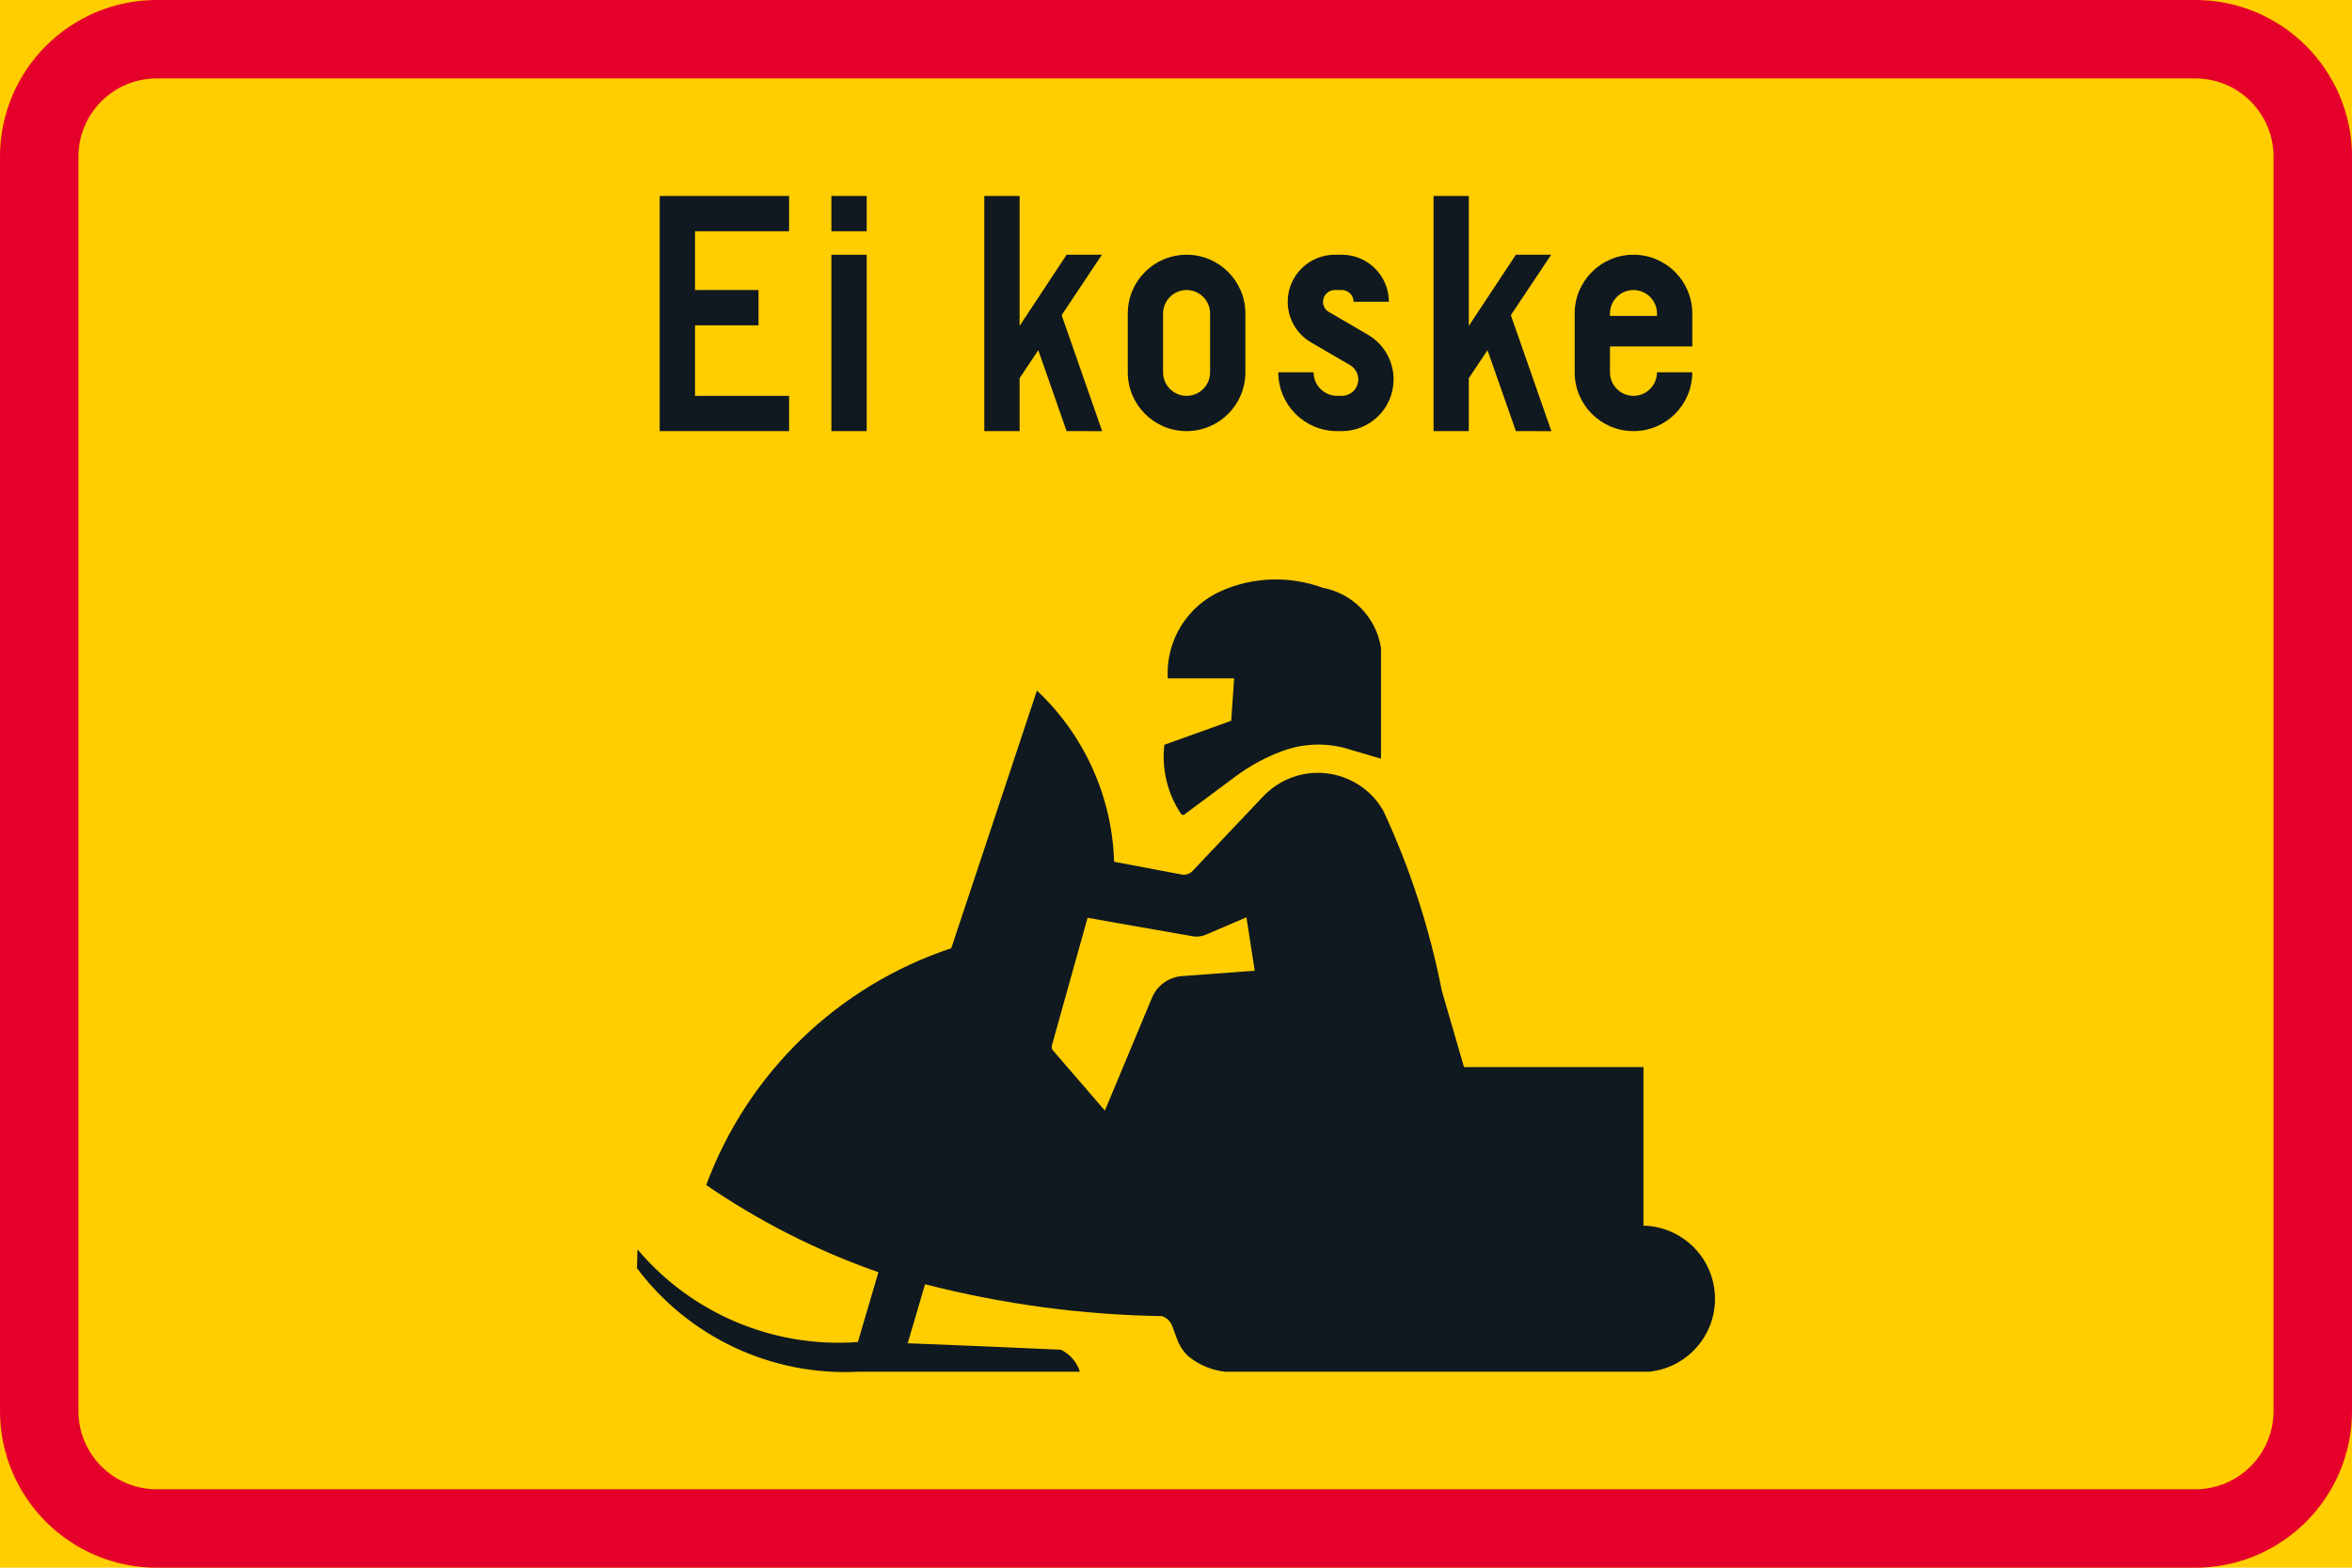 <?xml version="1.0" encoding="UTF-8" standalone="no"?>
<!-- Generator: Adobe Illustrator 16.0.0, SVG Export Plug-In . SVG Version: 6.00 Build 0)  -->

<svg
   xmlns:dc="http://purl.org/dc/elements/1.1/"
   xmlns:cc="http://creativecommons.org/ns#"
   xmlns:rdf="http://www.w3.org/1999/02/22-rdf-syntax-ns#"
   xmlns:svg="http://www.w3.org/2000/svg"
   xmlns="http://www.w3.org/2000/svg"
   xmlns:sodipodi="http://sodipodi.sourceforge.net/DTD/sodipodi-0.dtd"
   xmlns:inkscape="http://www.inkscape.org/namespaces/inkscape"
   version="1.1"
   id="Layer_1"
   x="0px"
   y="0px"
   width="396.849"
   height="264.57"
   viewBox="0 0 396.849 264.57"
   xml:space="preserve"
   sodipodi:docname="H12.11_2.svg"
   inkscape:version="0.92.5 (2060ec1f9f, 2020-04-08)"><defs
   id="defs540" /><sodipodi:namedview
   pagecolor="#ffffff"
   bordercolor="#666666"
   borderopacity="1"
   objecttolerance="10"
   gridtolerance="10"
   guidetolerance="10"
   inkscape:pageopacity="0"
   inkscape:pageshadow="2"
   inkscape:window-width="640"
   inkscape:window-height="480"
   id="namedview538"
   showgrid="false"
   inkscape:zoom="0.55503813"
   inkscape:cx="198.4245"
   inkscape:cy="132.28499"
   inkscape:window-x="0"
   inkscape:window-y="0"
   inkscape:window-maximized="0"
   inkscape:current-layer="Layer_1" />
<g
   id="LWPOLYLINE_175_"
   transform="translate(-14.174,-80.313)">
	<rect
   x="14.174"
   y="80.313"
   style="fill:#ffcd00"
   width="396.849"
   height="264.569"
   id="rect489" />
</g>
<g
   id="LWPOLYLINE_174_"
   transform="translate(-14.174,-80.313)">
	<path
   style="fill:#e4002b"
   d="m 40.627,344.883 h 343.941 c 14.608,0 26.454,-11.846 26.454,-26.459 V 106.771 c 0,-14.612 -11.846,-26.458 -26.454,-26.458 H 40.627 c -14.607,0 -26.453,11.846 -26.453,26.458 v 211.652 c 0,14.614 11.846,26.46 26.453,26.46 z"
   id="path492"
   inkscape:connector-curvature="0" />
</g>
<g
   id="LWPOLYLINE_173_"
   transform="translate(-14.174,-80.313)">
	<path
   style="fill:#ffcd00"
   d="m 40.627,331.651 h 343.941 c 7.304,0 13.223,-5.919 13.223,-13.228 V 106.771 c 0,-7.304 -5.919,-13.23 -13.223,-13.23 H 40.627 c -7.304,0 -13.227,5.927 -13.227,13.23 v 211.652 c 0.001,7.309 5.924,13.228 13.227,13.228 z"
   id="path495"
   inkscape:connector-curvature="0" />
</g>
<g
   id="LWPOLYLINE_176_"
   transform="translate(-14.174,-80.313)">
	<polygon
   style="fill:#101820"
   points="147.316,147.118 131.442,147.118 131.442,135.214 142.157,135.214 142.157,129.259 131.442,129.259 131.442,119.338 147.316,119.338 147.316,113.383 125.488,113.383 125.488,153.068 147.316,153.068 "
   id="polygon498" />
</g>
<g
   id="LWPOLYLINE_177_"
   transform="translate(-14.174,-80.313)">
	<rect
   x="154.456"
   y="123.305"
   style="fill:#101820"
   width="5.955"
   height="29.764"
   id="rect501" />
</g>
<g
   id="LWPOLYLINE_178_"
   transform="translate(-14.174,-80.313)">
	<rect
   x="154.456"
   y="113.383"
   style="fill:#101820"
   width="5.955"
   height="5.955"
   id="rect504" />
</g>
<g
   id="LWPOLYLINE_179_"
   transform="translate(-14.174,-80.313)">
	<polygon
   style="fill:#101820"
   points="180.252,113.383 186.208,113.383 186.208,135.313 194.141,123.305 200.095,123.305 193.302,133.499 200.141,153.077 194.141,153.068 189.363,139.408 186.208,144.141 186.208,153.068 180.252,153.068 "
   id="polygon507" />
</g>
<g
   id="LWPOLYLINE_180_"
   transform="translate(-14.174,-80.313)">
	<path
   style="fill:#101820"
   d="m 204.463,143.146 c 0,5.48 4.44,9.922 9.921,9.922 5.481,0 9.922,-4.441 9.922,-9.922 v -9.921 c 0,-5.48 -4.441,-9.921 -9.922,-9.921 -5.481,0 -9.921,4.44 -9.921,9.921 z"
   id="path510"
   inkscape:connector-curvature="0" />
</g>
<g
   id="LWPOLYLINE_182_"
   transform="translate(-14.174,-80.313)">
	<path
   style="fill:#101820"
   d="m 229.859,143.146 c 0,5.48 4.441,9.922 9.922,9.922 h 0.793 c 4.824,0 8.736,-3.907 8.736,-8.727 0,-3.109 -1.65,-5.982 -4.341,-7.546 l -6.584,-3.839 c -0.61,-0.352 -0.984,-1.008 -0.984,-1.715 0,-1.094 0.894,-1.983 1.987,-1.983 h 1.186 c 1.095,0 1.988,0.89 1.988,1.983 h 5.954 c 0,-4.382 -3.556,-7.938 -7.942,-7.938 h -1.186 c -4.386,0 -7.942,3.556 -7.942,7.938 0,2.822 1.505,5.439 3.939,6.857 l 6.593,3.839 c 0.848,0.497 1.377,1.414 1.377,2.403 0,1.531 -1.24,2.776 -2.781,2.776 h -0.793 c -2.188,0 -3.967,-1.778 -3.967,-3.972 h -5.955 z"
   id="path513"
   inkscape:connector-curvature="0" />
</g>
<g
   id="LWPOLYLINE_183_"
   transform="translate(-14.174,-80.313)">
	<polygon
   style="fill:#101820"
   points="256.058,113.383 262.003,113.383 262.003,135.313 269.946,123.305 275.9,123.305 269.097,133.499 275.937,153.077 269.946,153.068 265.158,139.408 262.003,144.141 262.003,153.068 256.058,153.068 "
   id="polygon516" />
</g>
<g
   id="LWPOLYLINE_184_"
   transform="translate(-14.174,-80.313)">
	<path
   style="fill:#101820"
   d="m 293.754,143.146 h 5.955 c 0,5.48 -4.441,9.922 -9.921,9.922 -5.48,0 -9.922,-4.441 -9.922,-9.922 v -9.921 c 0,-5.48 4.441,-9.921 9.922,-9.921 5.479,0 9.921,4.44 9.921,9.921 v 5.558 h -13.888 v 4.363 c 0,2.193 1.769,3.972 3.967,3.972 2.188,0 3.966,-1.778 3.966,-3.972 z"
   id="path519"
   inkscape:connector-curvature="0" />
</g>
<g
   id="LWPOLYLINE_186_"
   transform="translate(-14.174,-80.313)">
	<path
   style="fill:#101820"
   d="M 243.884,311.809 H 220.95 c -2.299,-0.237 -4.478,-1.145 -6.266,-2.608 -0.856,-0.802 -1.504,-1.796 -1.905,-2.899 l -0.757,-2.047 c -0.265,-0.853 -0.921,-1.532 -1.76,-1.828 -13.505,-0.22 -26.929,-2.029 -40.005,-5.385 l -2.927,9.962 c 8.617,0.333 17.226,0.697 25.843,1.09 1.532,0.743 2.699,2.093 3.21,3.716 h -37.46 c -14.554,0.725 -28.518,-5.818 -37.271,-17.467 l 0.087,-3.178 c 9.174,10.869 22.995,16.678 37.185,15.629 l 3.465,-11.781 c -10.295,-3.598 -20.063,-8.544 -29.055,-14.713 6.998,-18.908 22.206,-33.607 41.347,-39.964 l 14.453,-43.479 c 8.007,7.519 12.685,17.91 13.022,28.889 l 11.416,2.152 c 0.685,0.128 1.387,-0.114 1.852,-0.639 l 12.019,-12.685 c 0.83,-0.843 1.769,-1.568 2.79,-2.156 6.092,-3.488 13.86,-1.372 17.345,4.719 4.504,9.68 7.814,19.87 9.866,30.348 l 3.748,12.912 h 30.283 v 26.76 c 6.246,0.146 11.398,4.929 12.01,11.147 0.665,6.793 -4.305,12.839 -11.098,13.505 h -13.833 z"
   id="path522"
   inkscape:connector-curvature="0" />
</g>
<g
   id="LWPOLYLINE_188_"
   transform="translate(-14.174,-80.313)">
	<path
   style="fill:#101820"
   d="m 214.193,217.63 8.463,-6.292 c 2.407,-1.788 5.052,-3.229 7.86,-4.268 3.319,-1.231 6.939,-1.432 10.377,-0.575 l 6.292,1.86 v -18.698 c -0.793,-5.129 -4.742,-9.2 -9.839,-10.153 -5.554,-2.038 -11.673,-1.852 -17.08,0.524 -5.809,2.549 -9.42,8.435 -9.055,14.763 h 10.705 0.493 l -0.493,7.163 -11.279,4.044 c -0.475,4.09 0.511,8.207 2.79,11.632 0.137,0.214 0.429,0.273 0.639,0.132 0.055,-0.033 0.091,-0.077 0.127,-0.132 z"
   id="path525"
   inkscape:connector-curvature="0" />
</g>
<g
   id="LWPOLYLINE_181_"
   transform="translate(-14.174,-80.313)">
	<path
   style="fill:#ffcd00"
   d="m 210.417,143.146 c 0,2.193 1.778,3.972 3.967,3.972 2.189,0 3.967,-1.778 3.967,-3.972 v -9.921 c 0,-2.188 -1.777,-3.967 -3.967,-3.967 -2.188,0 -3.967,1.778 -3.967,3.967 z"
   id="path528"
   inkscape:connector-curvature="0" />
</g>
<g
   id="LWPOLYLINE_185_"
   transform="translate(-14.174,-80.313)">
	<path
   style="fill:#ffcd00"
   d="m 285.822,133.627 h 7.933 v -0.401 c 0,-2.188 -1.778,-3.967 -3.966,-3.967 -2.198,0 -3.967,1.778 -3.967,3.967 z"
   id="path531"
   inkscape:connector-curvature="0" />
</g>
<g
   id="LWPOLYLINE_187_"
   transform="translate(-14.174,-80.313)">
	<path
   style="fill:#ffcd00"
   d="m 197.679,235.197 -6.028,21.561 c -0.082,0.288 -0.009,0.598 0.183,0.826 l 8.764,10.153 7.951,-19.045 c 0.866,-2.074 2.818,-3.487 5.062,-3.651 l 12.273,-0.908 -1.404,-9.018 -6.656,2.858 c -0.657,0.314 -1.396,0.451 -2.125,0.392 l -12.83,-2.243 z"
   id="path534"
   inkscape:connector-curvature="0" />
</g>
</svg>